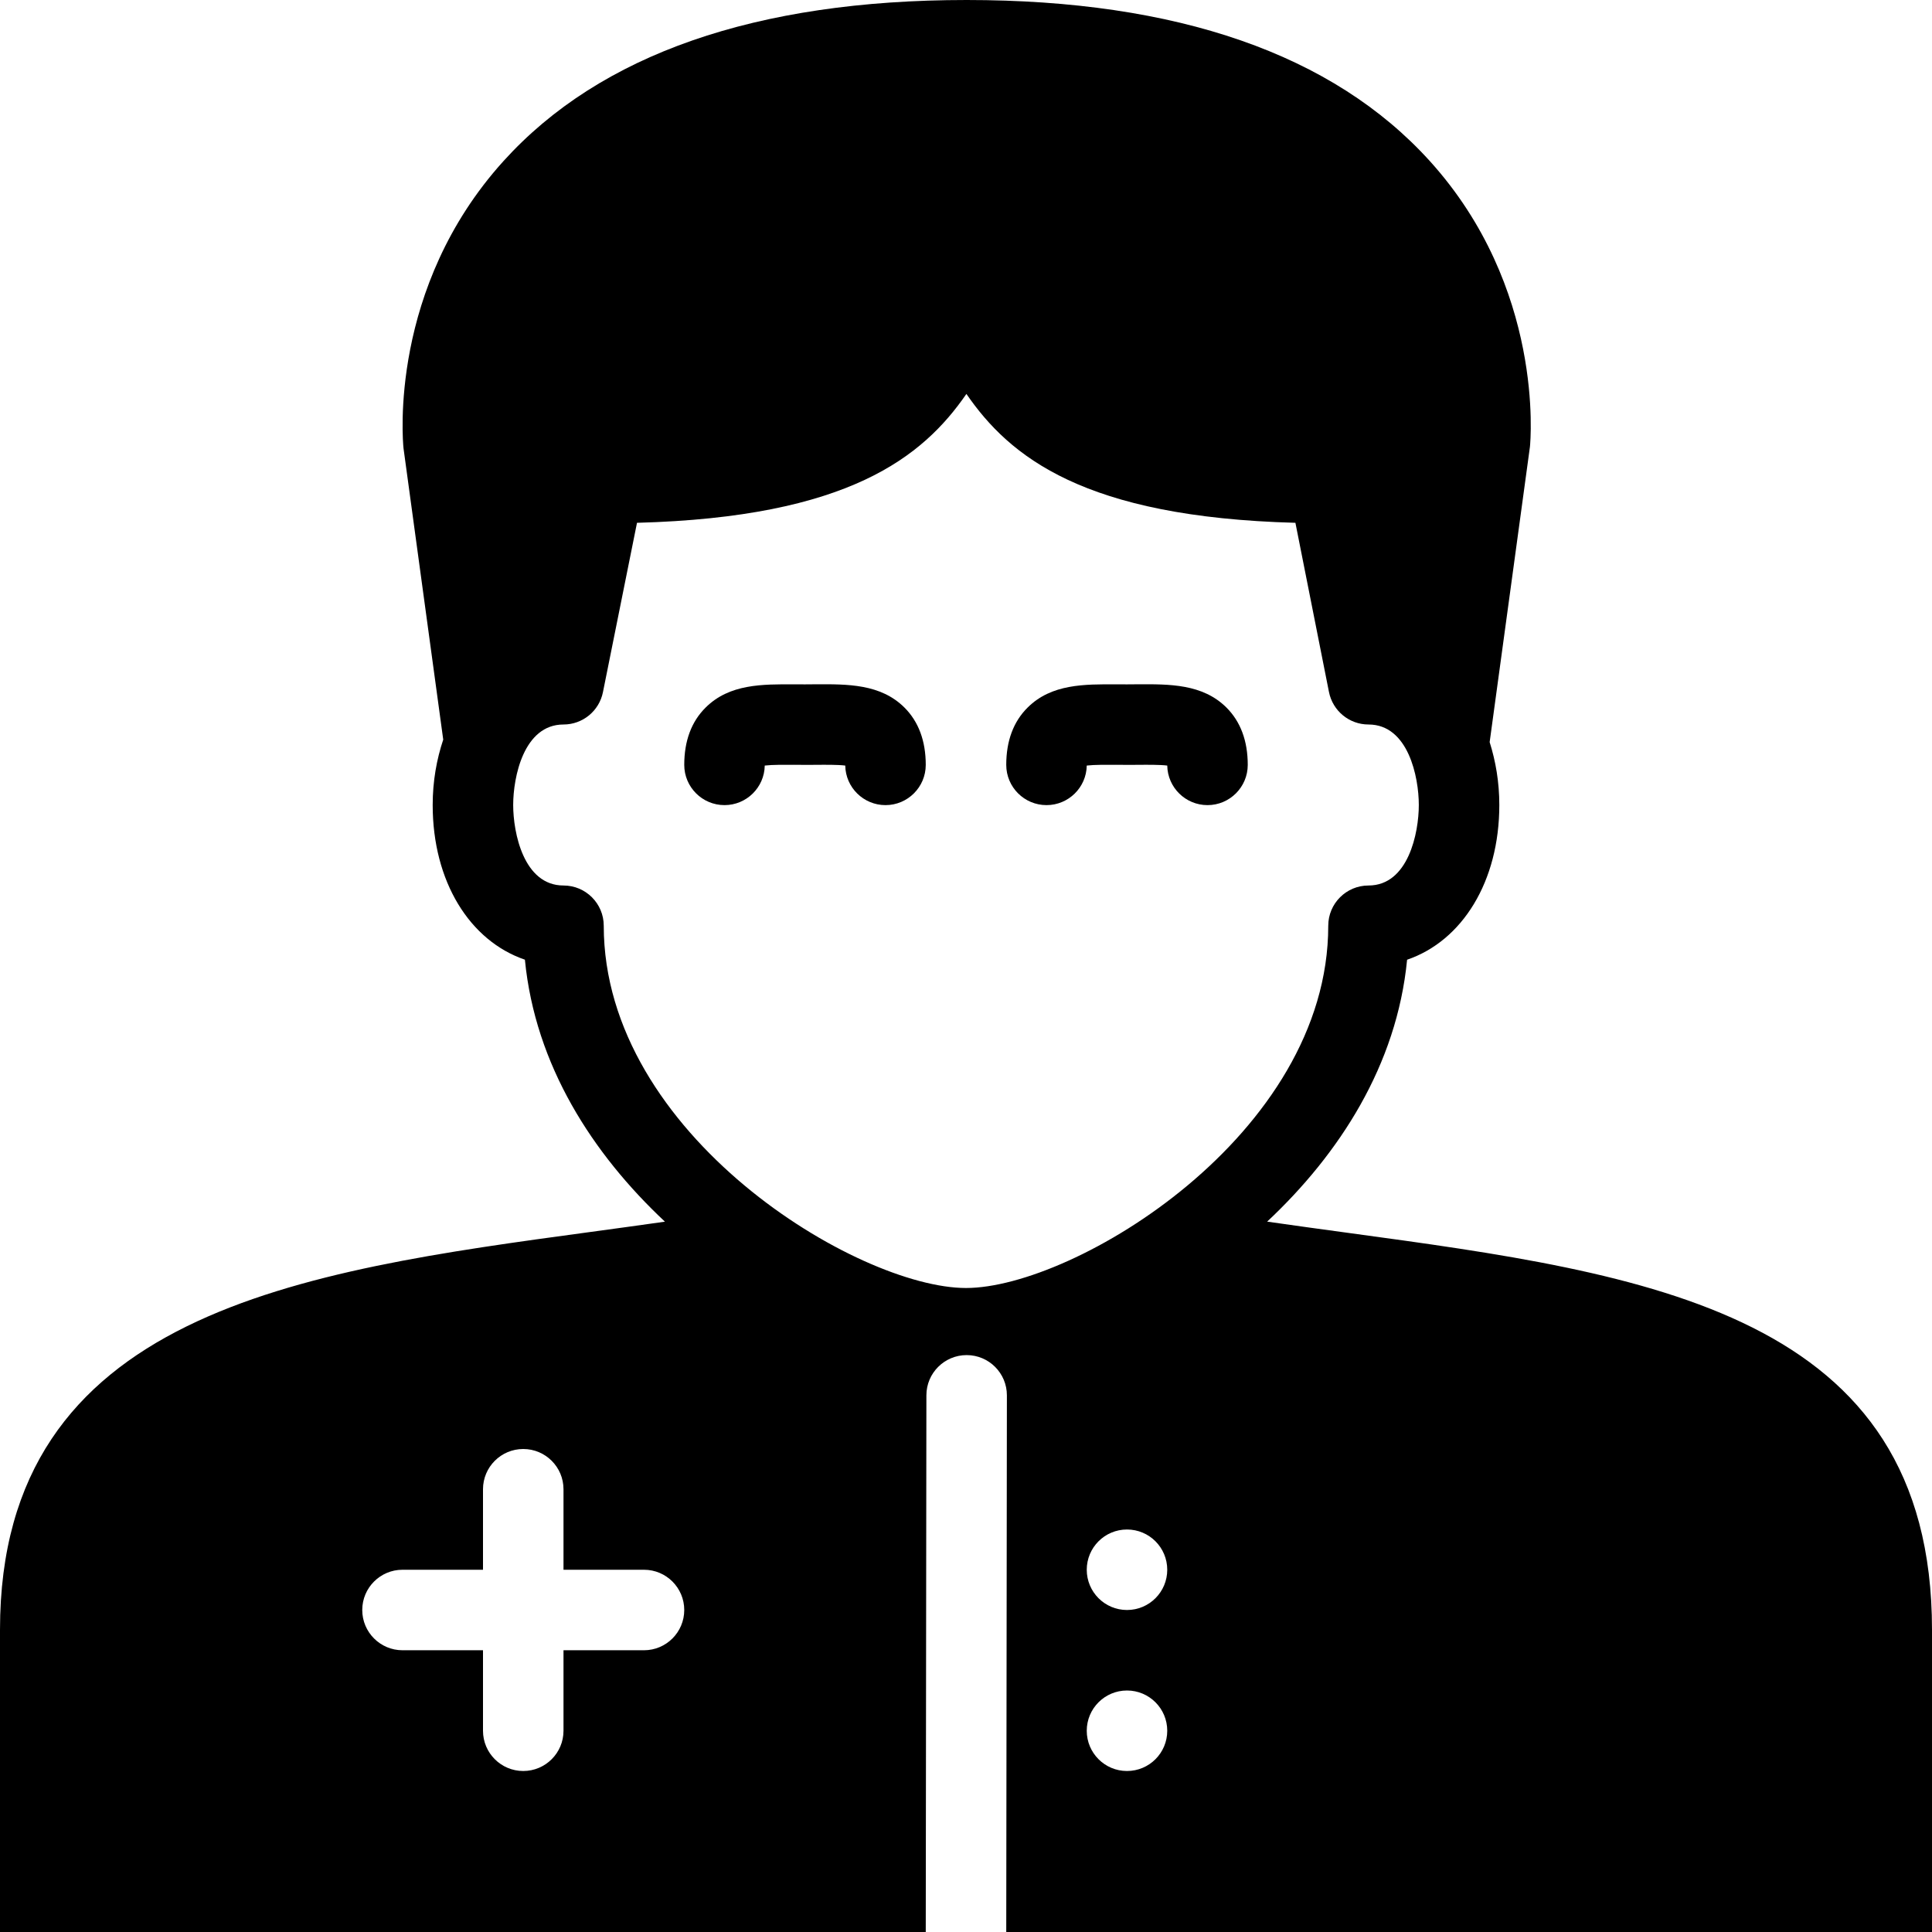 <?xml version="1.0" encoding="utf-8"?>
<!-- Generator: Adobe Illustrator 17.1.0, SVG Export Plug-In . SVG Version: 6.00 Build 0)  -->
<!DOCTYPE svg PUBLIC "-//W3C//DTD SVG 1.0//EN" "http://www.w3.org/TR/2001/REC-SVG-20010904/DTD/svg10.dtd">
<svg version="1.0" id="Layer_1" xmlns="http://www.w3.org/2000/svg" xmlns:xlink="http://www.w3.org/1999/xlink" x="0px" y="0px"
	 width="48px" height="48px" viewBox="0 0 48 48" enable-background="new 0 0 48 48" xml:space="preserve">
<g>
	<path d="M33.484,30.629c-0.659-0.09-1.329-0.181-2.002-0.278c1.795-1.683,3.222-3.886,3.477-6.507
		C36.33,23.375,37.25,21.902,37.25,20c0-0.566-0.09-1.087-0.24-1.562l1.001-7.339c0.016-0.16,0.359-3.952-2.488-7.098
		C33.12,1.346,29.248,0,24.016,0c-5.232,0-9.104,1.346-11.507,4.002c-2.847,3.146-2.504,6.938-2.484,7.134l0.987,7.24
		C10.848,18.867,10.75,19.409,10.75,20c0,1.902,0.92,3.375,2.291,3.843c0.255,2.622,1.683,4.826,3.479,6.509
		c-0.617,0.088-1.233,0.172-1.838,0.254C7.463,31.585,0,32.596,0,40.491V48h23l0-0.001l0.016-13.333c0-0.552,0.448-0.999,1-0.999
		h0.001c0.552,0,1,0.449,0.999,1.001L25,48h23v-7.509C48,32.604,40.949,31.645,33.484,30.629z M16,41h-2v2c0,0.552-0.448,1-1,1
		c-0.552,0-1-0.448-1-1v-2h-2c-0.552,0-1-0.448-1-1s0.448-1,1-1h2v-2c0-0.552,0.448-1,1-1c0.552,0,1,0.448,1,1v2h2
		c0.552,0,1,0.448,1,1S16.552,41,16,41z M28,44c-0.553,0-1-0.448-1-1s0.447-1,1-1c0.553,0,1,0.448,1,1S28.553,44,28,44z M28,40
		c-0.553,0-1-0.448-1-1s0.447-1,1-1c0.553,0,1,0.448,1,1S28.553,40,28,40z M24,32c-2.685,0-9-3.8-9-9c0-0.552-0.448-1-1-1
		c-0.989,0-1.25-1.308-1.25-2s0.261-2,1.25-2c0.476,0,0.886-0.336,0.98-0.803l0.846-4.208c5.259-0.14,7.105-1.639,8.184-3.202
		c1.076,1.562,2.918,3.061,8.174,3.202l0.834,4.205C33.112,17.663,33.523,18,34,18c0.989,0,1.25,1.308,1.25,2s-0.261,2-1.25,2
		c-0.552,0-1,0.448-1,1C33,28.2,26.685,32,24,32z"/>
	<path d="M20.257,17.001L20,17.003l-0.257-0.001c-0.801-0.003-1.619-0.013-2.211,0.576C17.179,17.927,17,18.407,17,19.003
		c0,0.552,0.448,1,1,1c0.546,0,0.991-0.438,1-0.983c0.189-0.022,0.501-0.02,0.727-0.019L20,19.003l0.273-0.001
		C20.498,19,20.811,18.997,21,19.02c0.009,0.545,0.454,0.983,1,0.983c0.552,0,1-0.448,1-1c0-0.596-0.179-1.076-0.531-1.426
		C21.876,16.989,21.055,16.997,20.257,17.001z"/>
	<path d="M28.257,17.001L28,17.003l-0.257-0.001c-0.798-0.003-1.619-0.013-2.211,0.576C25.179,17.927,25,18.407,25,19.003
		c0,0.552,0.448,1,1,1c0.546,0,0.991-0.438,1-0.983c0.188-0.022,0.501-0.02,0.727-0.019L28,19.003l0.273-0.001
		C28.498,19,28.811,18.997,29,19.02c0.009,0.545,0.454,0.983,1,0.983c0.552,0,1-0.448,1-1c0-0.596-0.179-1.076-0.531-1.426
		C29.876,16.989,29.053,16.997,28.257,17.001z"/>
</g>
</svg>
